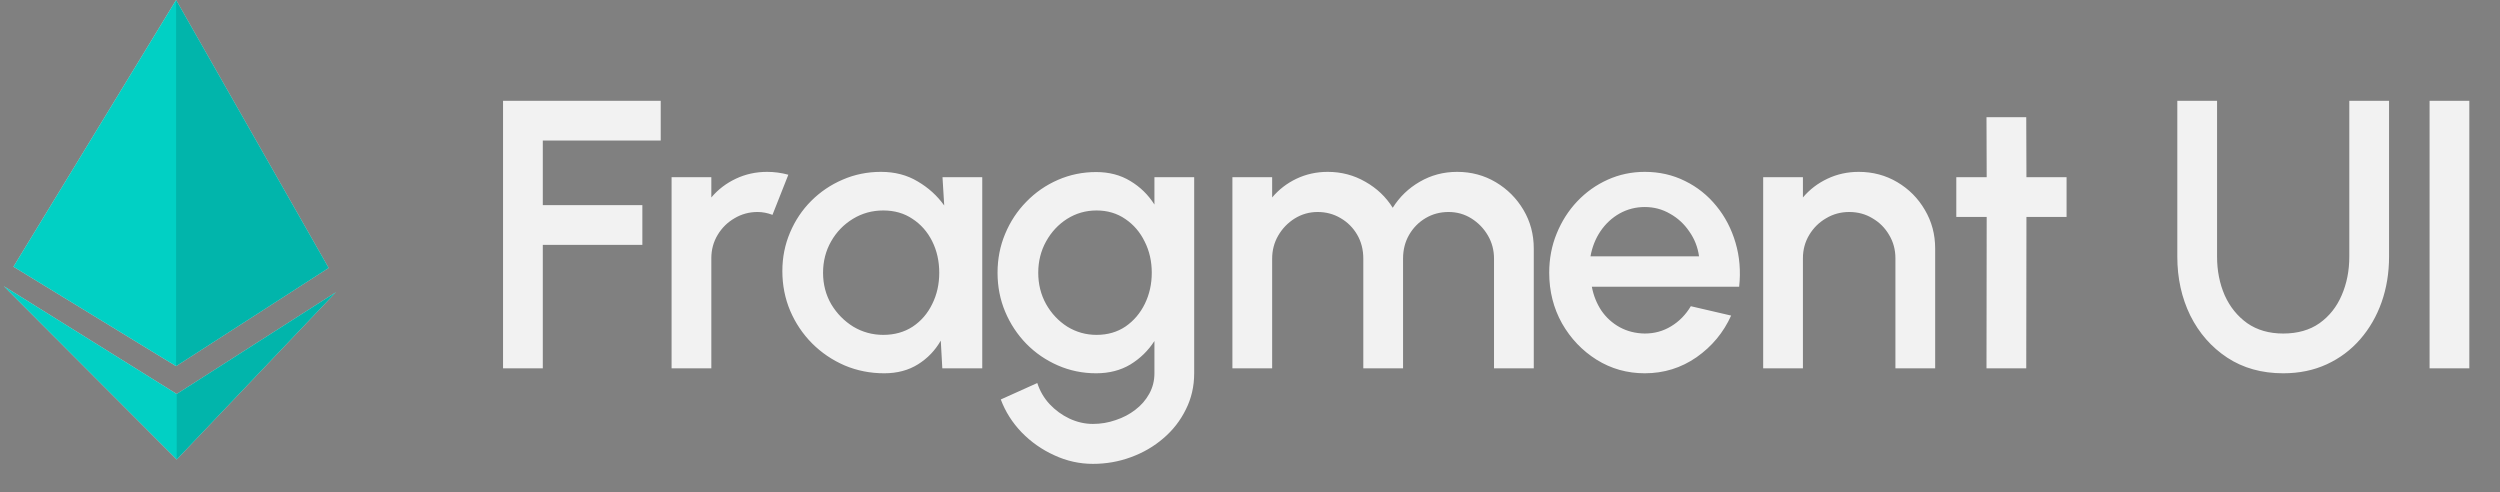 <svg width="1031" height="203" viewBox="0 0 1031 203" fill="none" xmlns="http://www.w3.org/2000/svg">
<rect x="0" y="0" width="1031" height="203" fill="#808080" stroke="none"/>
<path d="M207.457 151.893V41.558H272.476V57.951H223.85V84.589H264.91V100.981H223.85V151.893H207.457ZM276.958 151.893V73.082H293.351V81.436C296.083 78.179 299.446 75.604 303.439 73.713C307.432 71.821 311.74 70.876 316.364 70.876C319.306 70.876 322.222 71.27 325.112 72.058L318.57 88.608C316.521 87.82 314.472 87.426 312.423 87.426C308.955 87.426 305.777 88.293 302.887 90.026C299.997 91.708 297.685 93.993 295.952 96.883C294.218 99.773 293.351 102.978 293.351 106.498V151.893H276.958ZM388.687 73.082H405.08V151.893H388.608L387.978 140.465C385.666 144.511 382.54 147.768 378.599 150.238C374.659 152.707 370.009 153.942 364.65 153.942C358.87 153.942 353.432 152.865 348.336 150.711C343.24 148.504 338.747 145.457 334.859 141.569C331.024 137.681 328.029 133.215 325.875 128.171C323.721 123.074 322.644 117.61 322.644 111.778C322.644 106.156 323.695 100.876 325.796 95.937C327.898 90.946 330.814 86.585 334.544 82.855C338.275 79.124 342.583 76.208 347.469 74.107C352.408 71.953 357.688 70.876 363.31 70.876C369.037 70.876 374.081 72.189 378.442 74.816C382.855 77.391 386.507 80.701 389.396 84.746L388.687 73.082ZM364.256 138.101C368.879 138.101 372.925 136.971 376.393 134.712C379.86 132.4 382.54 129.3 384.431 125.412C386.375 121.524 387.347 117.216 387.347 112.488C387.347 107.706 386.375 103.372 384.431 99.484C382.487 95.596 379.781 92.522 376.314 90.263C372.899 87.951 368.879 86.795 364.256 86.795C359.685 86.795 355.508 87.951 351.725 90.263C347.942 92.575 344.947 95.675 342.74 99.563C340.534 103.451 339.43 107.759 339.43 112.488C339.43 117.269 340.56 121.603 342.819 125.491C345.131 129.327 348.152 132.4 351.883 134.712C355.665 136.971 359.79 138.101 364.256 138.101ZM476.089 73.082H492.482V153.942C492.482 159.354 491.326 164.345 489.014 168.916C486.755 173.487 483.681 177.427 479.793 180.737C475.905 184.1 471.439 186.701 466.395 188.54C461.404 190.379 456.176 191.298 450.712 191.298C445.195 191.298 439.889 190.116 434.792 187.752C429.696 185.44 425.204 182.287 421.316 178.294C417.48 174.301 414.617 169.783 412.725 164.739L427.778 157.961C428.829 161.219 430.51 164.108 432.822 166.63C435.186 169.152 437.919 171.149 441.018 172.62C444.171 174.091 447.402 174.827 450.712 174.827C453.97 174.827 457.096 174.301 460.091 173.25C463.138 172.252 465.844 170.834 468.208 168.995C470.625 167.156 472.543 164.949 473.961 162.375C475.38 159.8 476.089 156.989 476.089 153.942V140.623C473.515 144.616 470.205 147.847 466.159 150.317C462.113 152.733 457.411 153.942 452.052 153.942C446.483 153.942 441.229 152.865 436.29 150.711C431.351 148.557 427.016 145.588 423.286 141.805C419.556 137.97 416.64 133.556 414.538 128.565C412.436 123.574 411.386 118.214 411.386 112.488C411.386 106.761 412.436 101.402 414.538 96.41C416.64 91.366 419.556 86.953 423.286 83.17C427.016 79.335 431.351 76.34 436.29 74.186C441.229 72.031 446.483 70.954 452.052 70.954C457.411 70.954 462.113 72.189 466.159 74.659C470.205 77.075 473.515 80.307 476.089 84.352V73.082ZM452.21 138.101C456.781 138.101 460.774 136.945 464.189 134.633C467.604 132.269 470.257 129.143 472.149 125.255C474.04 121.367 474.986 117.111 474.986 112.488C474.986 107.759 474.014 103.477 472.07 99.641C470.178 95.753 467.525 92.654 464.11 90.342C460.695 87.978 456.728 86.795 452.21 86.795C447.796 86.795 443.751 87.951 440.073 90.263C436.447 92.575 433.558 95.675 431.404 99.563C429.249 103.451 428.172 107.759 428.172 112.488C428.172 117.216 429.249 121.524 431.404 125.412C433.61 129.3 436.526 132.4 440.152 134.712C443.829 136.971 447.849 138.101 452.21 138.101ZM508.243 151.893V73.082H524.635V81.436C527.367 78.179 530.704 75.604 534.644 73.713C538.637 71.821 542.946 70.876 547.569 70.876C553.191 70.876 558.366 72.242 563.095 74.974C567.823 77.653 571.58 81.226 574.365 85.692C577.149 81.226 580.853 77.653 585.477 74.974C590.153 72.242 595.302 70.876 600.924 70.876C606.756 70.876 612.062 72.294 616.844 75.131C621.625 77.969 625.434 81.778 628.271 86.559C631.108 91.34 632.527 96.647 632.527 102.479V151.893H616.134V106.656C616.134 103.188 615.294 100.009 613.612 97.12C611.931 94.23 609.672 91.892 606.835 90.105C603.997 88.319 600.845 87.426 597.377 87.426C593.91 87.426 590.757 88.266 587.92 89.948C585.083 91.629 582.824 93.915 581.142 96.804C579.461 99.694 578.62 102.978 578.62 106.656V151.893H562.228V106.656C562.228 102.978 561.387 99.694 559.706 96.804C558.025 93.915 555.739 91.629 552.849 89.948C550.012 88.266 546.86 87.426 543.392 87.426C539.977 87.426 536.825 88.319 533.935 90.105C531.098 91.892 528.838 94.23 527.157 97.12C525.476 100.009 524.635 103.188 524.635 106.656V151.893H508.243ZM678.301 153.942C671.05 153.942 664.43 152.077 658.441 148.346C652.504 144.616 647.749 139.625 644.176 133.372C640.656 127.068 638.896 120.106 638.896 112.488C638.896 106.708 639.92 101.323 641.969 96.331C644.018 91.287 646.829 86.874 650.402 83.091C654.027 79.256 658.231 76.261 663.012 74.107C667.793 71.953 672.889 70.876 678.301 70.876C684.343 70.876 689.886 72.137 694.93 74.659C699.974 77.128 704.282 80.569 707.855 84.983C711.428 89.344 714.055 94.387 715.736 100.114C717.417 105.789 717.916 111.831 717.233 118.241H656.47C657.153 121.866 658.467 125.15 660.411 128.092C662.408 130.982 664.929 133.267 667.977 134.949C671.077 136.63 674.518 137.497 678.301 137.549C682.294 137.549 685.919 136.551 689.177 134.555C692.487 132.558 695.193 129.8 697.294 126.279L713.923 130.141C710.771 137.129 706.016 142.856 699.659 147.322C693.301 151.735 686.182 153.942 678.301 153.942ZM655.919 105.71H700.683C700.158 101.927 698.818 98.512 696.664 95.465C694.562 92.365 691.909 89.921 688.704 88.135C685.552 86.296 682.084 85.377 678.301 85.377C674.571 85.377 671.103 86.27 667.898 88.056C664.746 89.843 662.119 92.286 660.017 95.386C657.968 98.433 656.602 101.874 655.919 105.71ZM798.062 102.479V151.893H781.67V106.498C781.67 102.978 780.803 99.773 779.069 96.883C777.388 93.993 775.102 91.708 772.212 90.026C769.375 88.293 766.17 87.426 762.597 87.426C759.13 87.426 755.951 88.293 753.061 90.026C750.172 91.708 747.86 93.993 746.126 96.883C744.392 99.773 743.525 102.978 743.525 106.498V151.893H727.133V73.082H743.525V81.436C746.257 78.179 749.62 75.604 753.613 73.713C757.606 71.821 761.914 70.876 766.538 70.876C772.37 70.876 777.677 72.294 782.458 75.131C787.239 77.969 791.022 81.778 793.806 86.559C796.644 91.34 798.062 96.647 798.062 102.479ZM852.253 89.475H835.703L835.624 151.893H819.231L819.31 89.475H806.779V73.082H819.31L819.231 48.336H835.624L835.703 73.082H852.253V89.475ZM941.585 153.942C932.758 153.942 925.061 151.788 918.493 147.479C911.978 143.171 906.908 137.392 903.283 130.141C899.71 122.838 897.924 114.747 897.924 105.867V41.558H914.316V105.867C914.316 111.647 915.367 116.953 917.469 121.787C919.623 126.568 922.723 130.404 926.768 133.294C930.867 136.131 935.805 137.549 941.585 137.549C947.522 137.549 952.513 136.131 956.559 133.294C960.604 130.404 963.652 126.568 965.701 121.787C967.802 116.953 968.853 111.647 968.853 105.867V41.558H985.246V105.867C985.246 112.54 984.221 118.792 982.172 124.624C980.123 130.404 977.181 135.5 973.345 139.914C969.51 144.327 964.913 147.768 959.554 150.238C954.194 152.707 948.205 153.942 941.585 153.942ZM1001.96 151.893V41.558H1018.35V151.893H1001.96Z" fill="#F2F2F2"/>
<path d="M72.874 189.5L1.541 118L72.874 162.476L138.541 120.5L72.874 189.5Z" fill="#D9D9D9"/>
<path d="M72.874 189.5L1.541 118L72.874 162.476L138.541 120.5L72.874 189.5Z" fill="#01D0C4"/>
<path d="M72.626 -2.85377e-05L5.541 110L72.626 151L135.541 110.5L72.626 -2.85377e-05Z" fill="#D9D9D9"/>
<path d="M72.626 -2.85377e-05L5.541 110L72.626 151L135.541 110.5L72.626 -2.85377e-05Z" fill="#01D0C4"/>
<path d="M72.874 189.5L72.874 175.5V162.476L138.541 120.5L72.874 189.5Z" fill="black" fill-opacity="0.13"/>
<path d="M72.626 -2.85377e-05L72.626 101V151L135.541 110.5L72.626 -2.85377e-05Z" fill="black" fill-opacity="0.13"/>
</svg>
